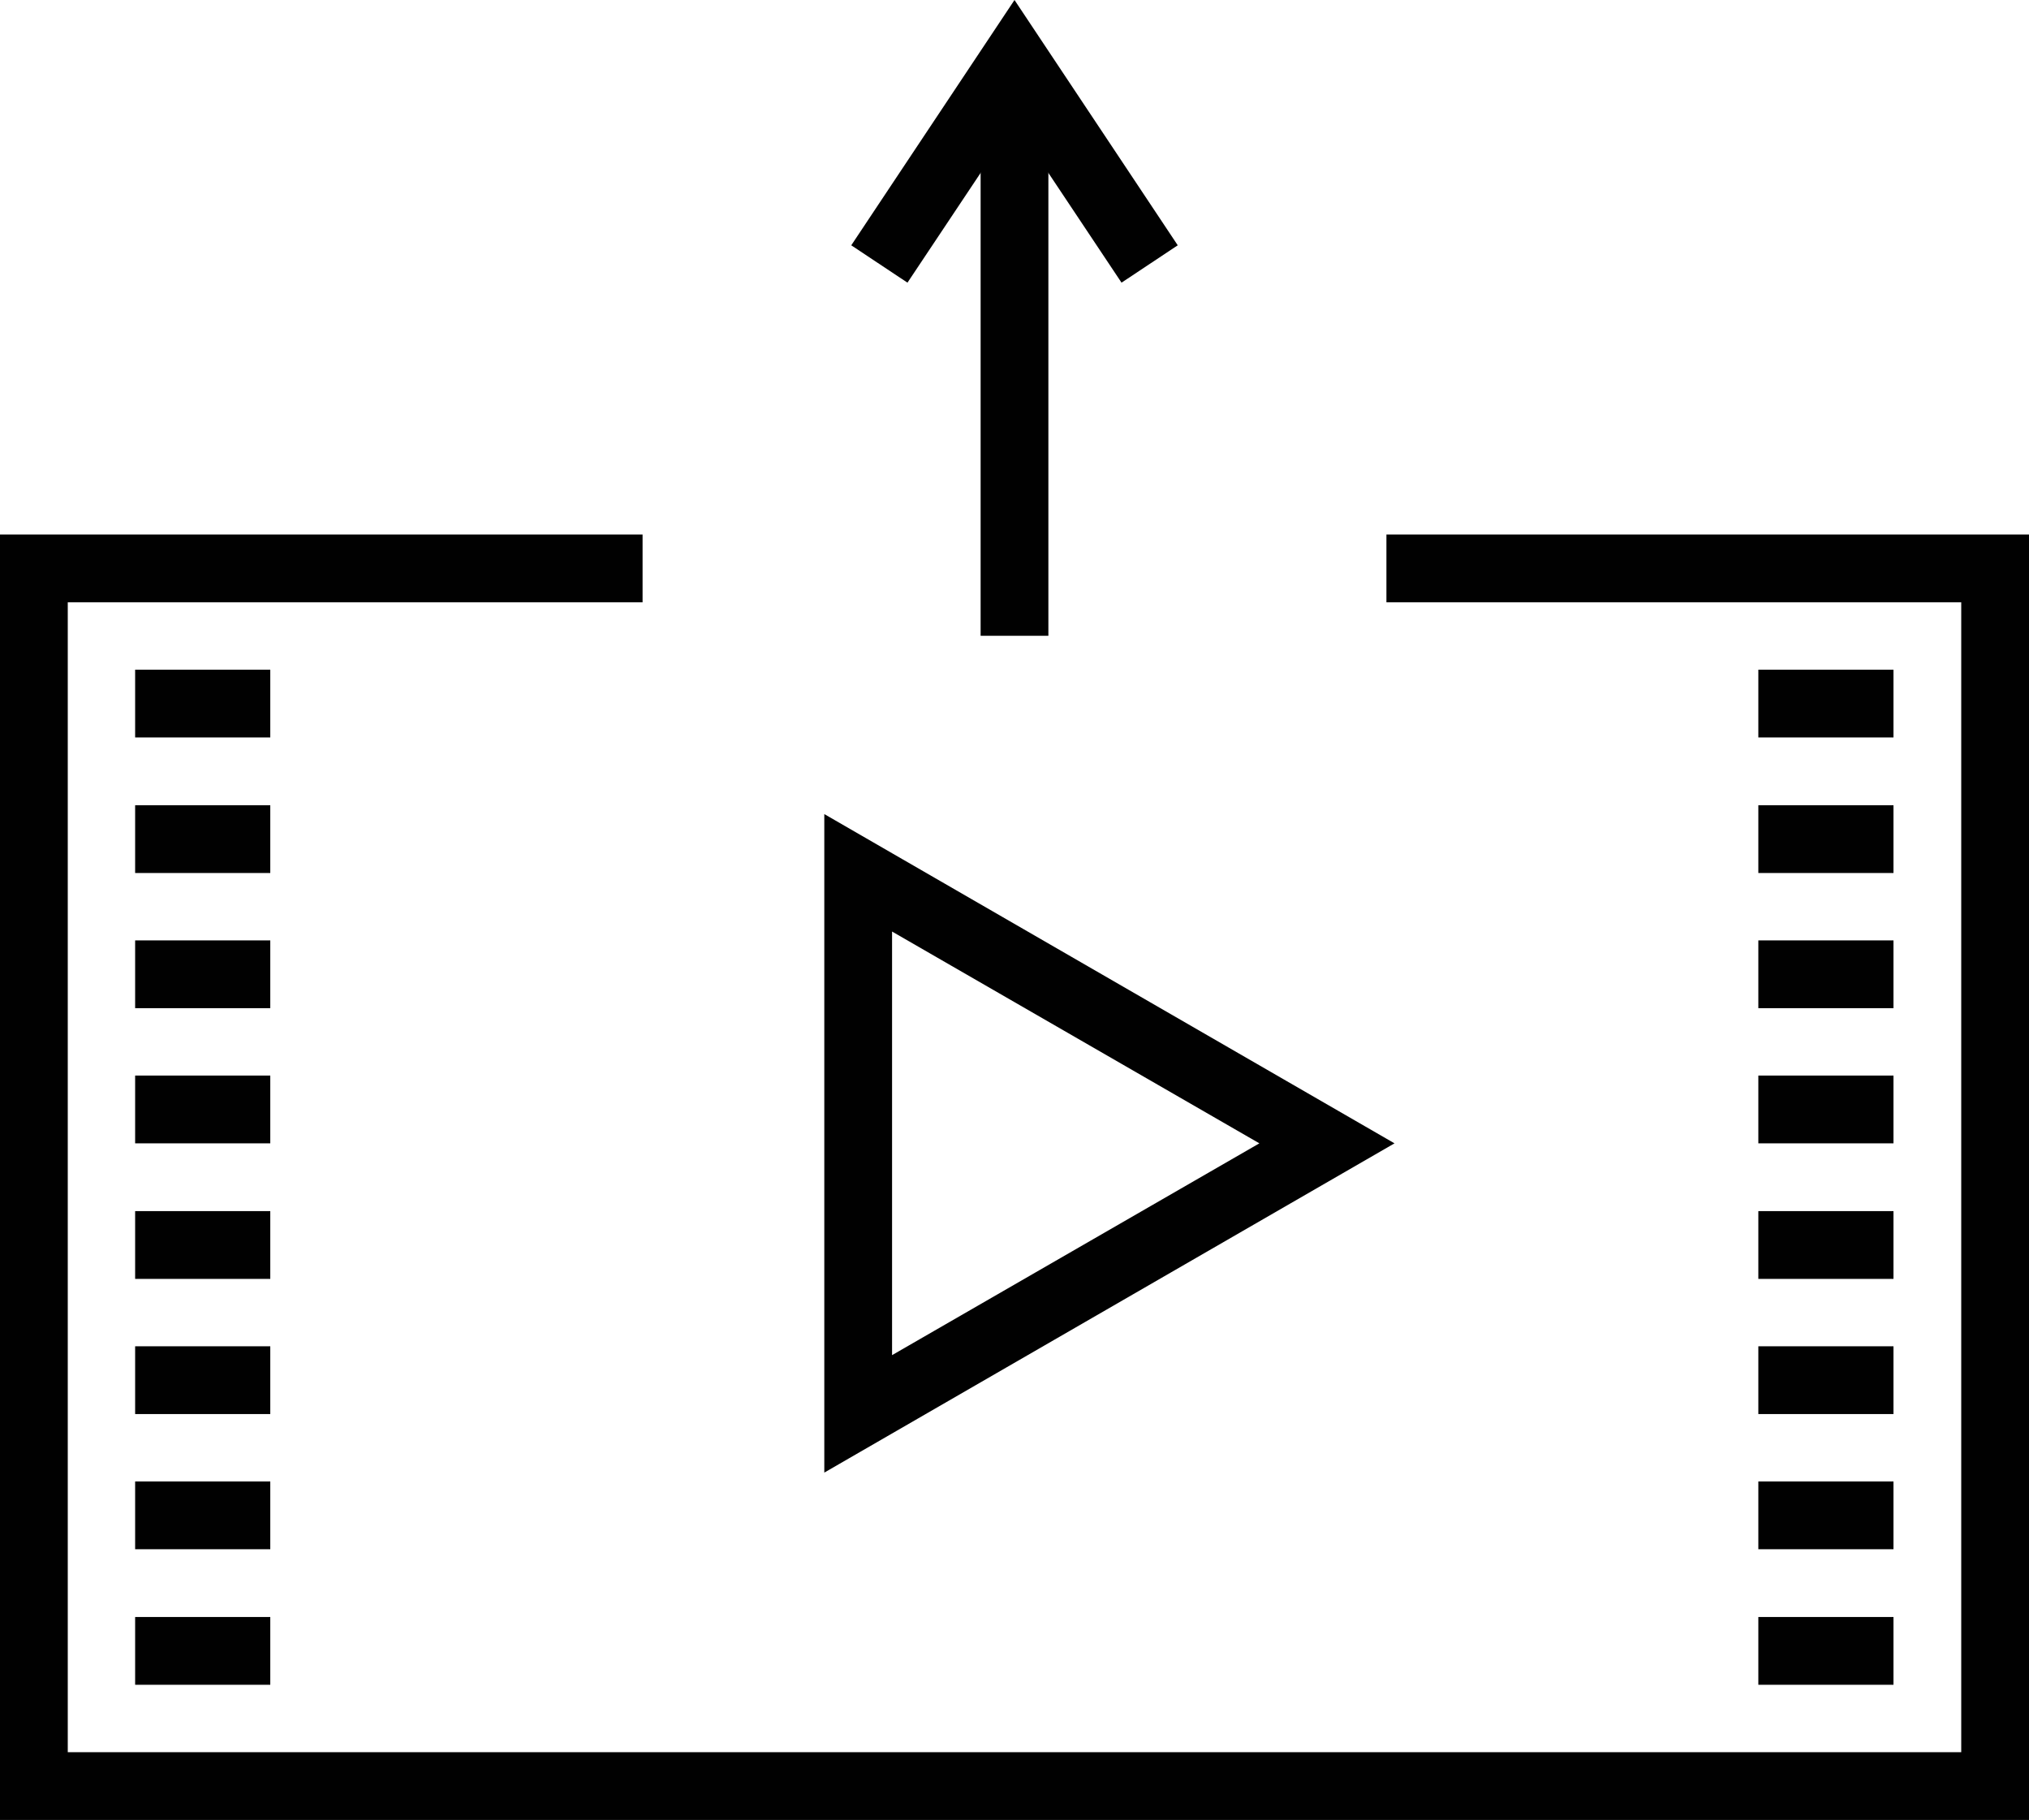 <svg xmlns="http://www.w3.org/2000/svg" viewBox="0 0 52.7 47.26"><defs><style>.cls-1{fill:#010101;}</style></defs><title>Element 18</title><g id="Ebene_2" data-name="Ebene 2"><g id="Bereich_Grafiken" data-name="Bereich Grafiken"><g id="Icon"><g id="Icons"><polygon class="cls-1" points="52.7 47.26 0 47.26 0 13.88 16.69 13.88 16.69 15.64 1.76 15.64 1.76 45.5 50.94 45.5 50.94 15.64 36.01 15.64 36.01 13.88 52.7 13.88 52.7 47.26"/><rect class="cls-1" x="25.47" y="2.46" width="1.76" height="14.05"/><rect class="cls-1" x="3.51" y="17.39" width="3.51" height="1.76"/><rect class="cls-1" x="3.51" y="20.91" width="3.51" height="1.76"/><rect class="cls-1" x="3.51" y="24.42" width="3.51" height="1.76"/><rect class="cls-1" x="3.51" y="27.93" width="3.51" height="1.76"/><rect class="cls-1" x="3.51" y="31.45" width="3.51" height="1.76"/><rect class="cls-1" x="3.51" y="34.96" width="3.51" height="1.76"/><rect class="cls-1" x="3.51" y="38.47" width="3.51" height="1.76"/><rect class="cls-1" x="3.51" y="41.99" width="3.51" height="1.76"/><rect class="cls-1" x="45.67" y="17.39" width="3.51" height="1.76"/><rect class="cls-1" x="45.67" y="20.91" width="3.51" height="1.76"/><rect class="cls-1" x="45.67" y="24.42" width="3.51" height="1.76"/><rect class="cls-1" x="45.67" y="27.93" width="3.51" height="1.76"/><rect class="cls-1" x="45.67" y="31.45" width="3.51" height="1.76"/><rect class="cls-1" x="45.67" y="34.96" width="3.51" height="1.76"/><rect class="cls-1" x="45.67" y="38.47" width="3.51" height="1.76"/><rect class="cls-1" x="45.67" y="41.99" width="3.51" height="1.76"/><path class="cls-1" d="M21.41,38.24V21.14l14.81,8.55Zm1.76-14.05v11l9.54-5.5Z"/><polygon class="cls-1" points="29.13 7.34 26.35 3.17 23.57 7.34 22.11 6.37 26.35 0 30.59 6.37 29.13 7.34"/></g></g></g></g></svg>